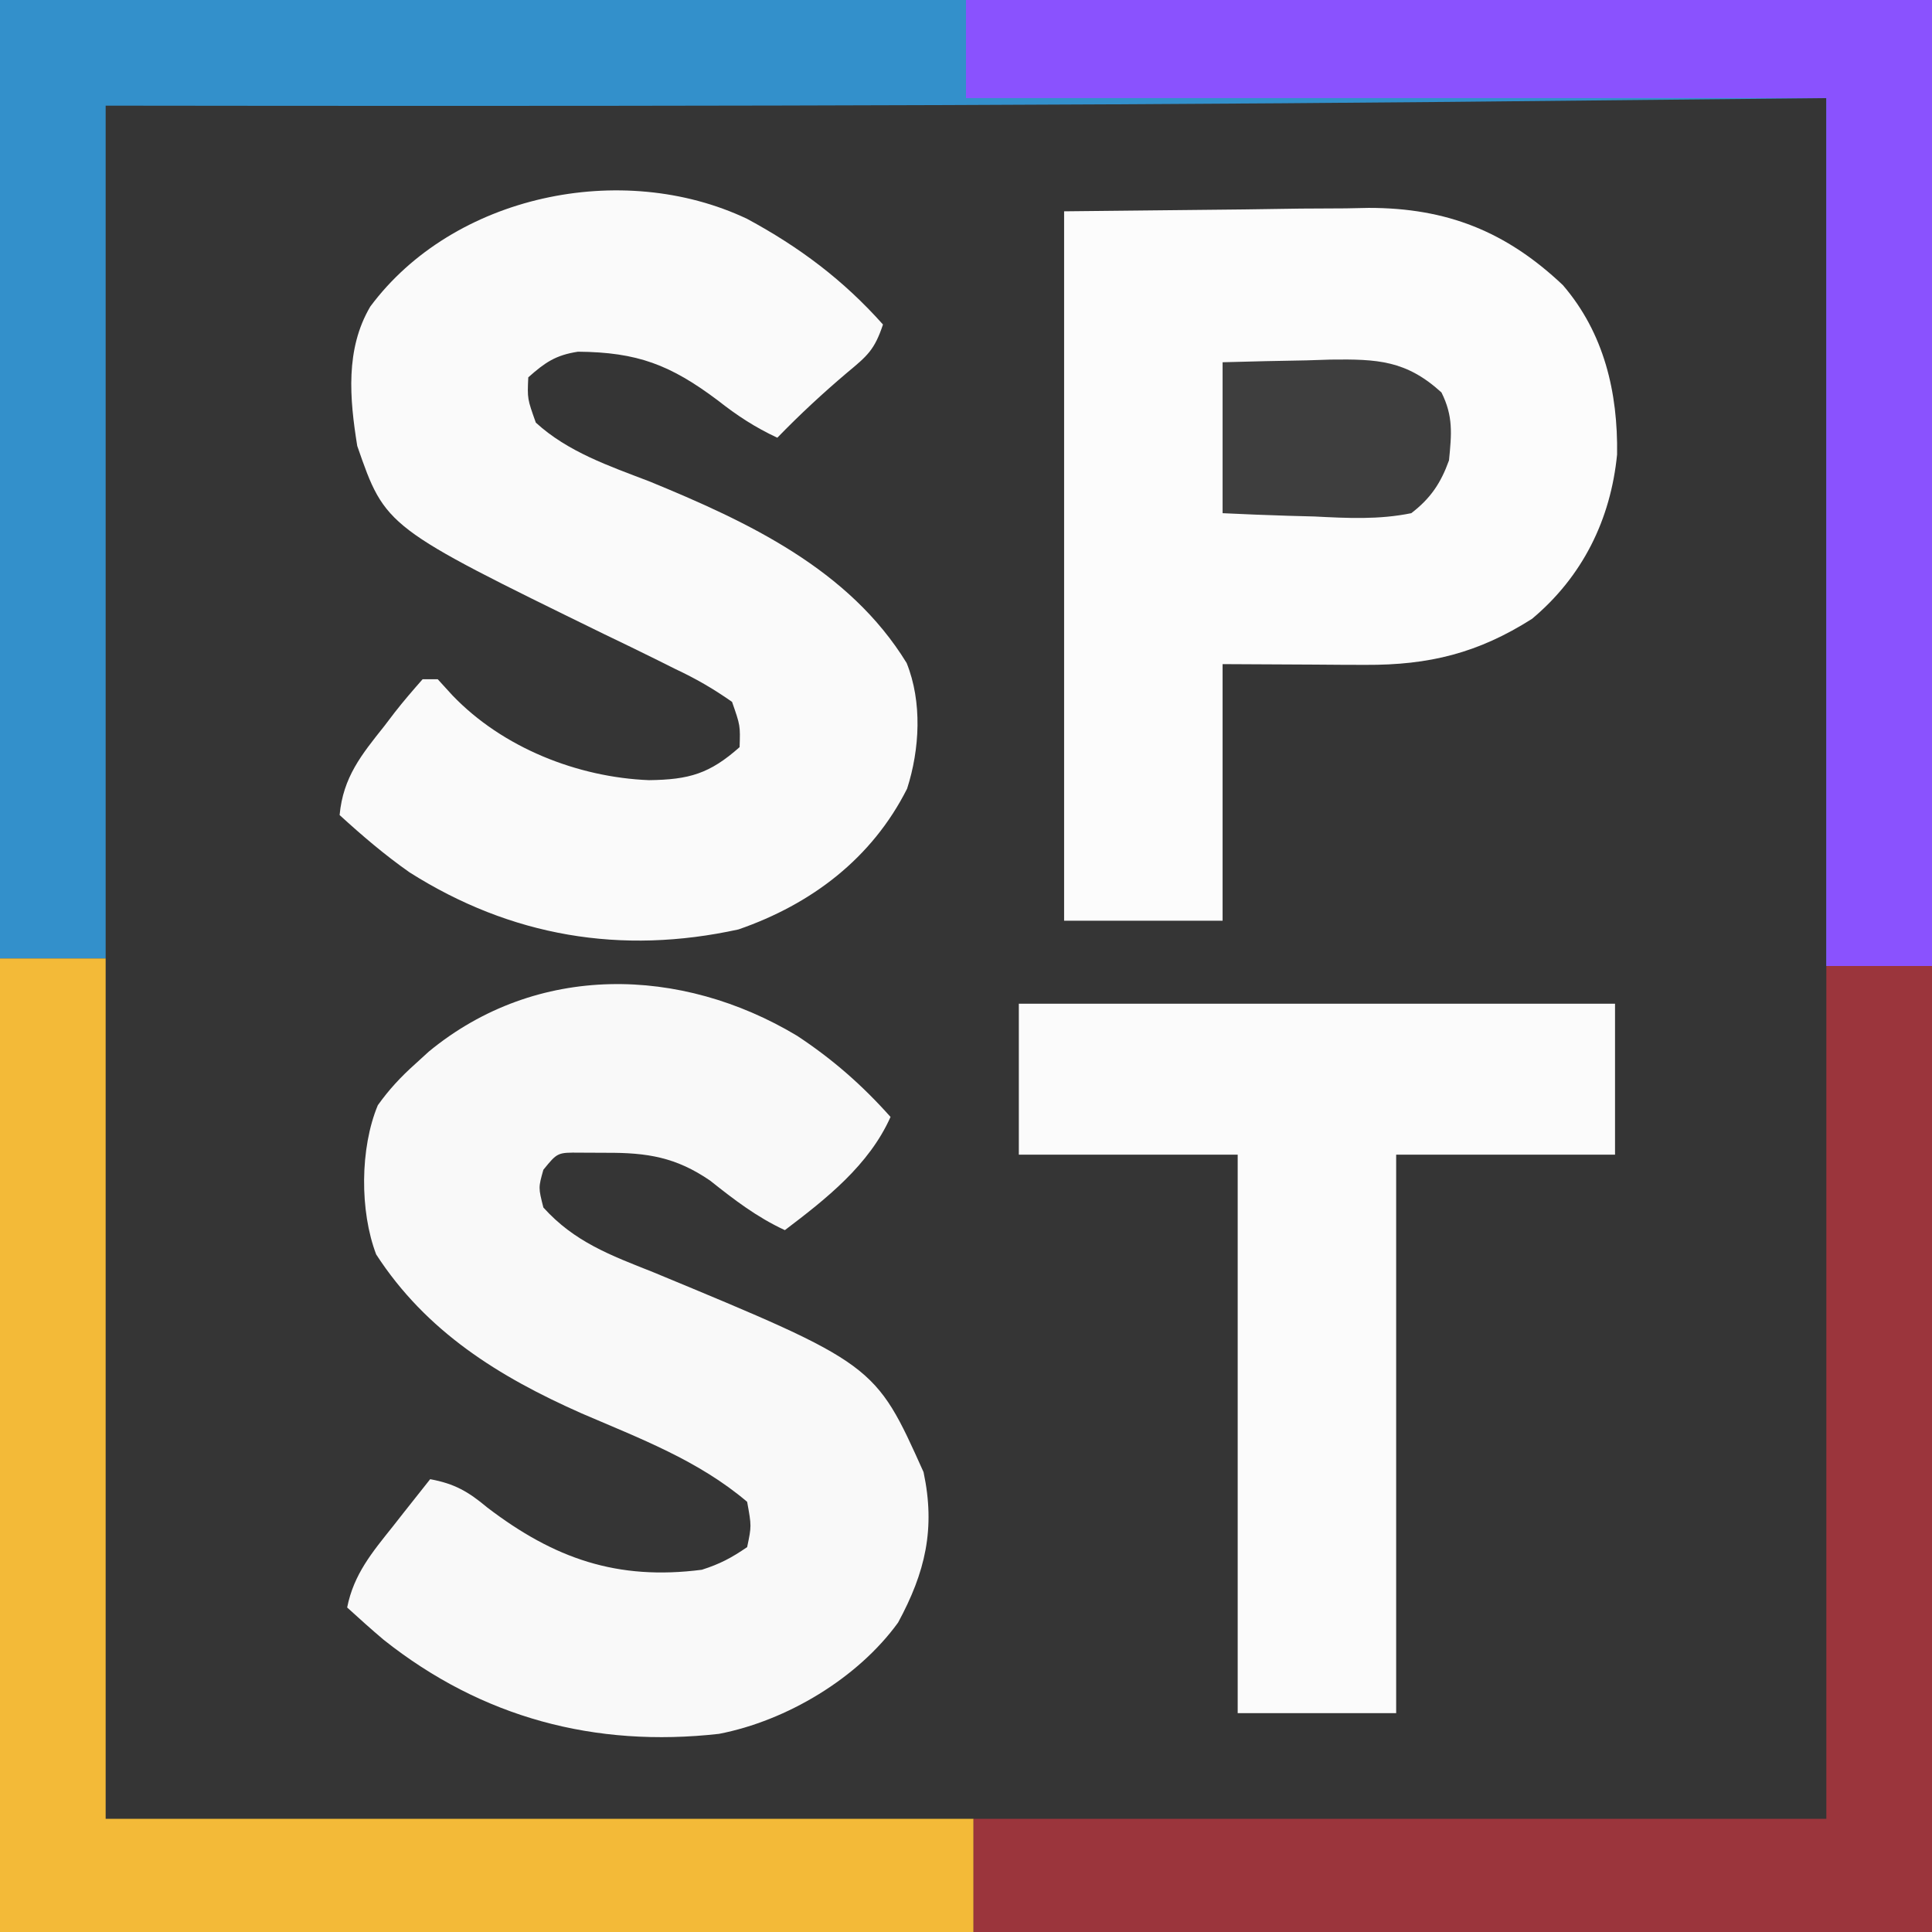 <?xml version="1.0" encoding="UTF-8"?>
<svg version="1.1" xmlns="http://www.w3.org/2000/svg" width="256" height="256">
<rect width="100%" height="100%" fill="#808080" stroke="none"/>
<path d="M0 0 C84.48 0 168.96 0 256 0 C256 84.48 256 168.96 256 256 C171.52 256 87.04 256 0 256 C0 171.52 0 87.04 0 0 Z " fill="#353535" transform="translate(0,0)"/>
<path d="M0 0 C84.48 0 168.96 0 256 0 C256 42.24 256 84.48 256 128 C251.38 128 246.76 128 242 128 C242 90.05 242 52.1 242 13 C225.541 13.165 209.083 13.33 192.125 13.5 C132.745 14.057 73.385 14.074 14 14 C14 51.29 14 88.58 14 127 C9.38 127 4.76 127 0 127 C0 85.09 0 43.18 0 0 Z " fill="#3390CB" transform="translate(0,0)"/>
<path d="M0 0 C7.879 -0.083 15.758 -0.165 23.875 -0.25 C26.342 -0.286 28.809 -0.323 31.351 -0.36 C33.336 -0.372 35.32 -0.382 37.305 -0.391 C38.815 -0.421 38.815 -0.421 40.356 -0.453 C50.705 -0.458 58.563 2.666 66.086 9.777 C71.554 16.127 73.394 24.008 73.273 32.215 C72.424 40.87 68.677 48.413 62 54 C54.866 58.534 48.381 60.141 39.945 60.098 C38.945 60.095 37.945 60.093 36.915 60.09 C35.039 60.076 35.039 60.076 33.125 60.062 C27.123 60.032 27.123 60.032 21 60 C21 71.22 21 82.44 21 94 C14.07 94 7.14 94 0 94 C0 62.98 0 31.96 0 0 Z " fill="#FCFCFC" transform="translate(141,28)"/>
<path d="M0 0 C4.699 3.099 8.637 6.552 12.375 10.75 C9.535 17.129 3.848 21.604 -1.625 25.75 C-5.355 24.022 -8.324 21.735 -11.527 19.188 C-16.061 16.081 -19.856 15.475 -25.312 15.5 C-26.451 15.495 -27.589 15.49 -28.762 15.484 C-31.755 15.455 -31.755 15.455 -33.625 17.75 C-34.293 20.12 -34.293 20.12 -33.625 22.75 C-29.526 27.304 -24.733 29.079 -19.113 31.305 C10.325 43.502 10.325 43.502 16.75 57.812 C18.348 65.321 16.984 71.091 13.375 77.75 C8.02 85.142 -1.407 90.77 -10.363 92.496 C-26.772 94.338 -41.763 90.373 -54.785 80.035 C-56.431 78.644 -58.034 77.203 -59.625 75.75 C-58.749 71.342 -56.313 68.443 -53.562 65 C-53.09 64.398 -52.618 63.796 -52.131 63.176 C-50.968 61.696 -49.797 60.222 -48.625 58.75 C-45.384 59.348 -43.574 60.396 -41.062 62.5 C-32.204 69.266 -23.836 72.197 -12.625 70.75 C-10.234 69.988 -8.708 69.178 -6.625 67.75 C-6.039 64.963 -6.039 64.963 -6.625 61.75 C-13.083 56.26 -20.84 53.356 -28.557 50.031 C-39.523 45.176 -49.148 39.206 -55.781 28.965 C-57.968 23.226 -57.931 14.886 -55.562 9.199 C-54.069 7.109 -52.538 5.463 -50.625 3.75 C-49.72 2.924 -49.72 2.924 -48.797 2.082 C-34.486 -9.698 -15.392 -9.243 0 0 Z " fill="#F9F9F9" transform="translate(105.625,137.25)"/>
<path d="M0 0 C6.941 3.747 12.754 8.109 18 14 C16.876 17.373 15.927 18.151 13.25 20.375 C10.003 23.125 6.961 25.947 4 29 C1.072 27.64 -1.344 26.06 -3.875 24.062 C-10.169 19.339 -14.525 17.668 -22.414 17.602 C-25.386 18.059 -26.776 19.027 -29 21 C-29.129 23.835 -29.129 23.835 -28 27 C-23.765 30.881 -18.258 32.758 -12.977 34.777 C0.072 40.137 13.514 46.413 21.137 58.855 C23.212 64.011 22.876 70.274 21.195 75.504 C16.534 84.746 8.52 90.807 -1.141 94.152 C-16.688 97.567 -31.31 95.093 -44.73 86.594 C-48.038 84.271 -51.015 81.725 -54 79 C-53.536 73.967 -51.101 71.01 -48.062 67.188 C-47.607 66.59 -47.151 65.993 -46.682 65.377 C-45.509 63.874 -44.259 62.431 -43 61 C-42.34 61 -41.68 61 -41 61 C-40.361 61.701 -39.721 62.403 -39.062 63.125 C-32.395 70.09 -22.446 74.004 -13 74.375 C-7.679 74.309 -4.956 73.516 -1 70 C-0.904 67.14 -0.904 67.14 -2 64 C-4.558 62.213 -6.774 60.936 -9.562 59.625 C-10.322 59.246 -11.081 58.866 -11.863 58.475 C-14.233 57.296 -16.615 56.146 -19 55 C-47.927 40.857 -47.927 40.857 -51.664 30.086 C-52.675 23.81 -53.258 17.265 -49.938 11.625 C-38.966 -3.147 -16.621 -7.879 0 0 Z " fill="#FAFAFA" transform="translate(99,29)"/>
<path d="M0 0 C4.62 0 9.24 0 14 0 C14 37.62 14 75.24 14 114 C51.95 114 89.9 114 129 114 C129 118.95 129 123.9 129 129 C86.43 129 43.86 129 0 129 C0 86.43 0 43.86 0 0 Z " fill="#F3BA38" transform="translate(0,127)"/>
<path d="M0 0 C4.62 0 9.24 0 14 0 C14 42.24 14 84.48 14 128 C-27.91 128 -69.82 128 -113 128 C-113 123.05 -113 118.1 -113 113 C-75.71 113 -38.42 113 0 113 C0 75.71 0 38.42 0 0 Z " fill="#9B353C" transform="translate(242,128)"/>
<path d="M0 0 C42.24 0 84.48 0 128 0 C128 42.24 128 84.48 128 128 C123.38 128 118.76 128 114 128 C114 90.05 114 52.1 114 13 C76.38 13 38.76 13 0 13 C0 8.71 0 4.42 0 0 Z " fill="#8A52FE" transform="translate(128,0)"/>
<path d="M0 0 C26.07 0 52.14 0 79 0 C79 6.6 79 13.2 79 20 C69.43 20 59.86 20 50 20 C50 44.42 50 68.84 50 94 C43.07 94 36.14 94 29 94 C29 69.58 29 45.16 29 20 C19.43 20 9.86 20 0 20 C0 13.4 0 6.8 0 0 Z " fill="#FBFBFB" transform="translate(135,133)"/>
<path d="M0 0 C3.709 -0.108 7.415 -0.187 11.125 -0.25 C12.172 -0.284 13.218 -0.317 14.297 -0.352 C20.516 -0.43 24.314 -0.26 29 4 C30.58 7.16 30.344 9.501 30 13 C28.915 16.013 27.555 18.047 25 20 C20.705 20.877 16.549 20.66 12.188 20.438 C11.018 20.406 9.848 20.374 8.643 20.342 C5.761 20.259 2.88 20.134 0 20 C0 13.4 0 6.8 0 0 Z " fill="#3E3E3E" transform="translate(162,48)"/>
</svg>
